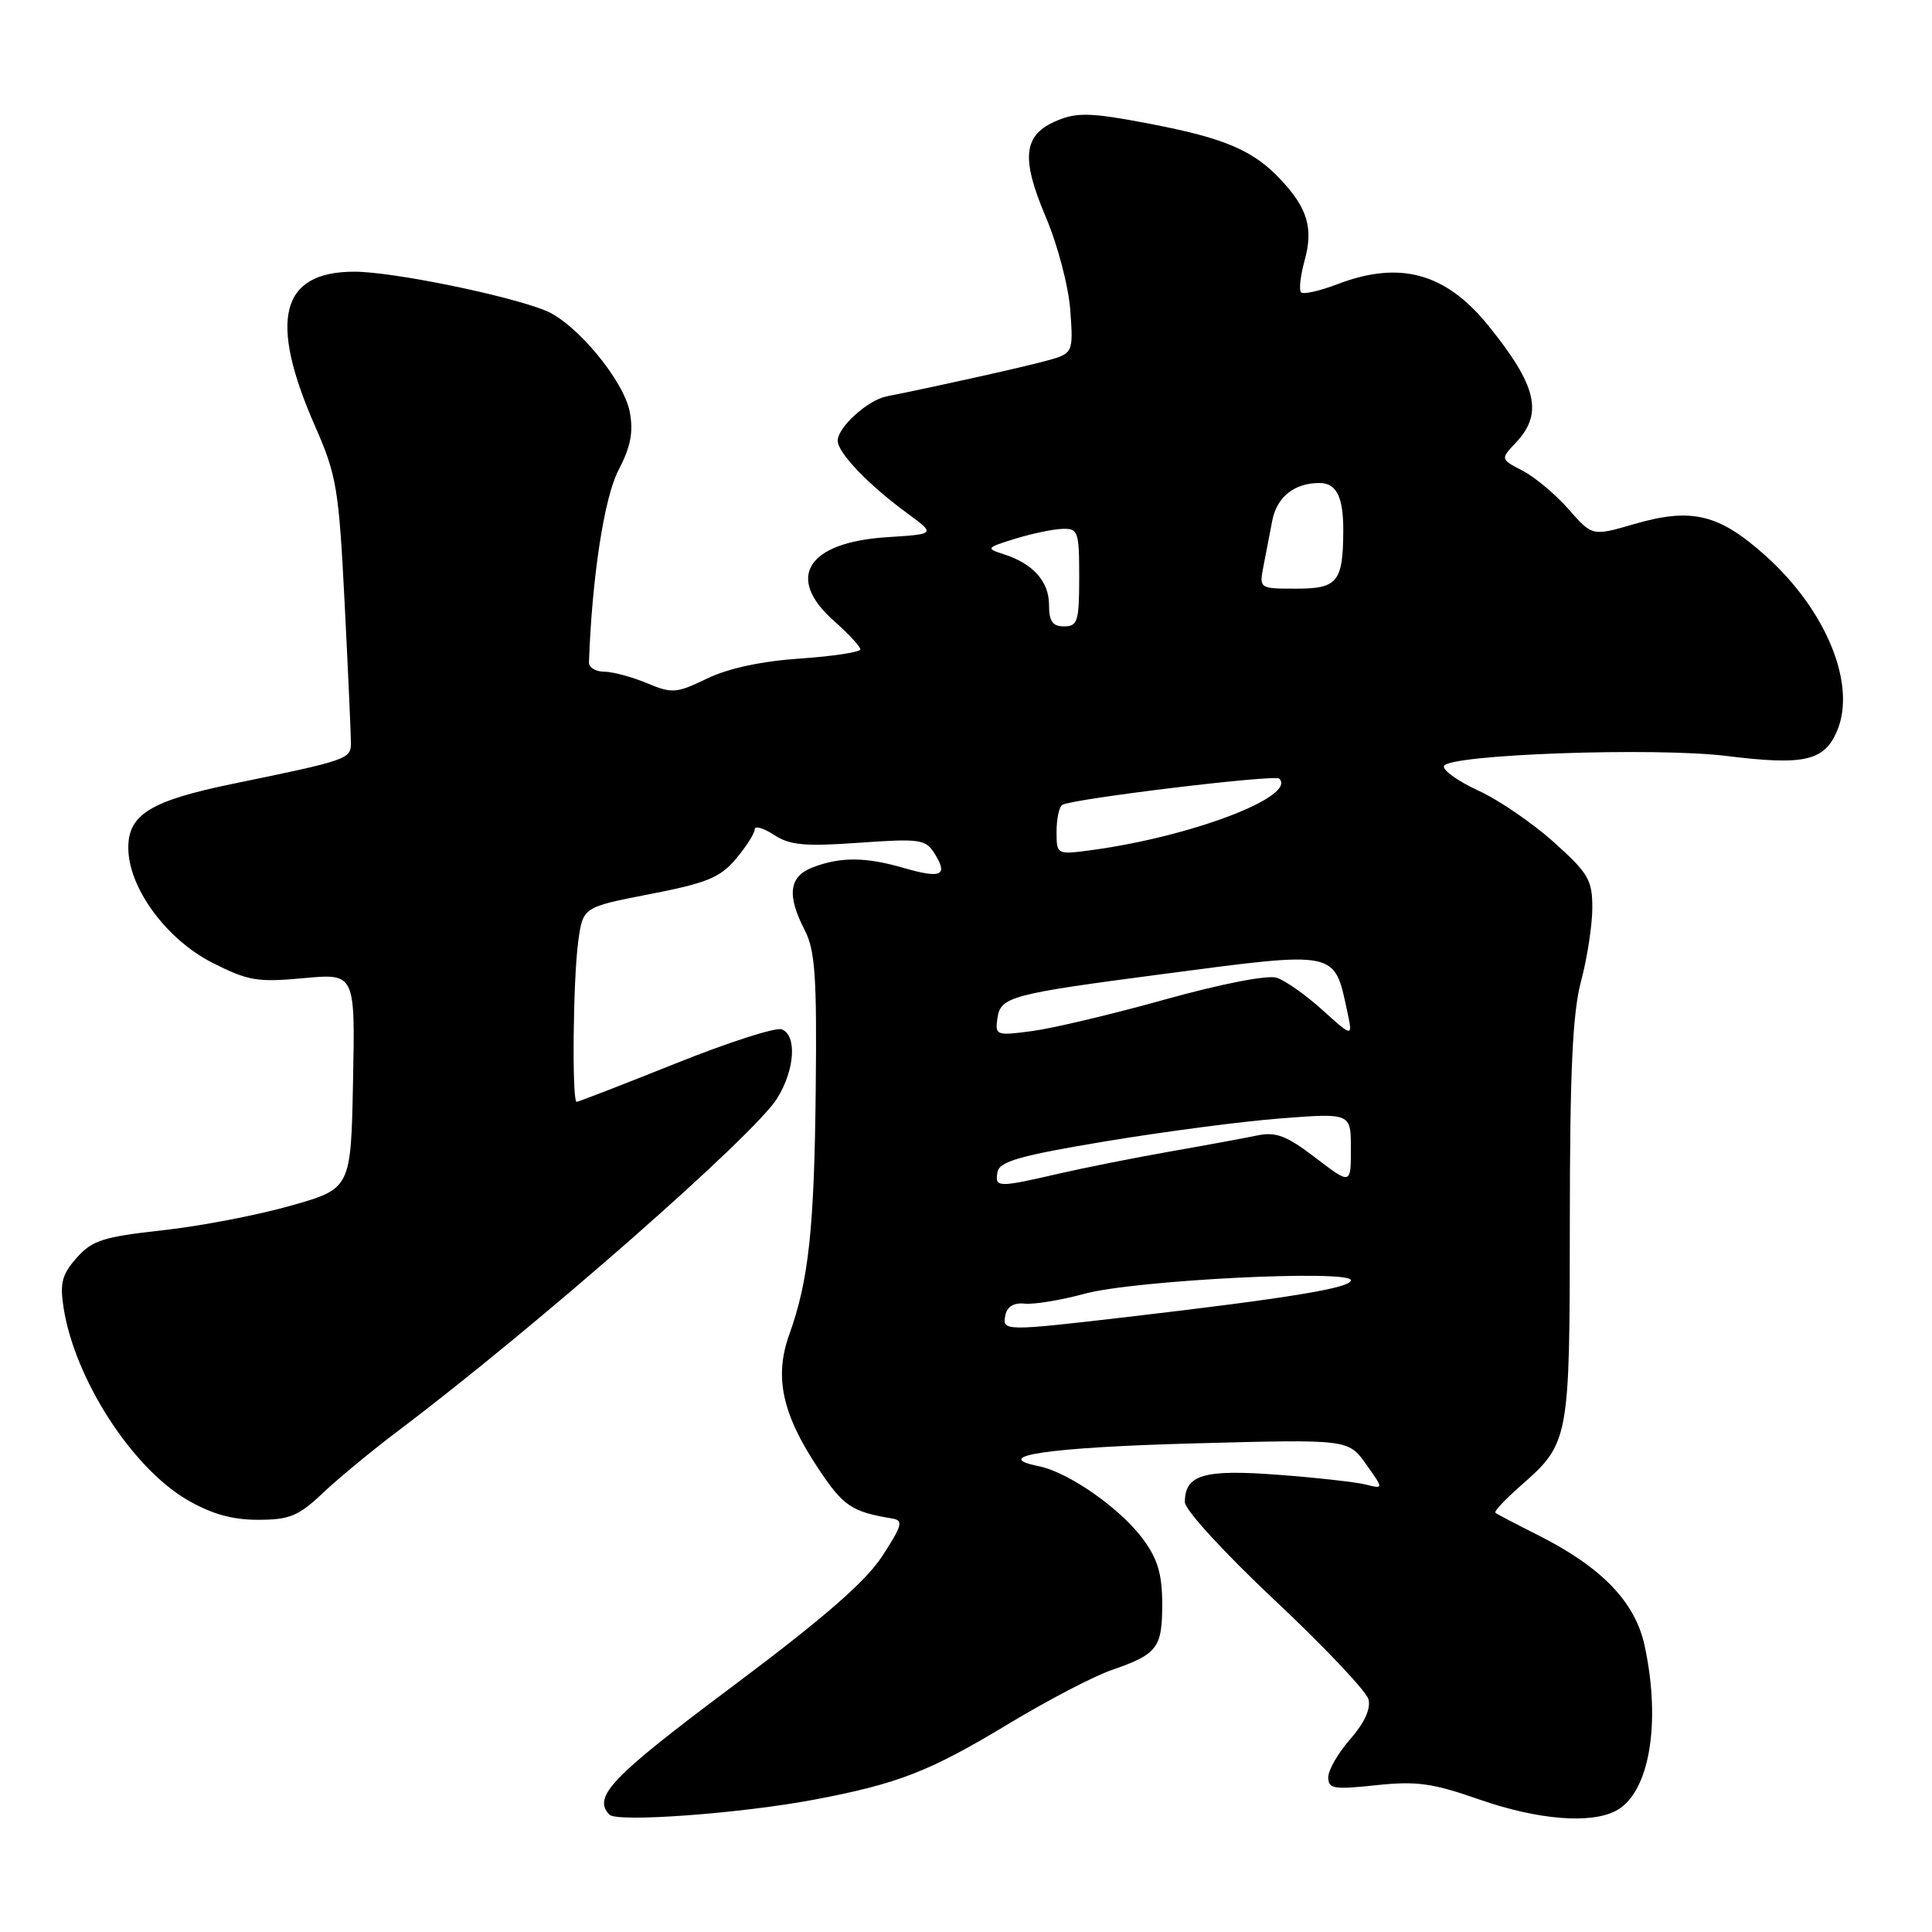 <?xml version="1.0" encoding="UTF-8" standalone="no"?>
<!DOCTYPE svg PUBLIC "-//W3C//DTD SVG 1.1//EN" "http://www.w3.org/Graphics/SVG/1.1/DTD/svg11.dtd" >
<svg xmlns="http://www.w3.org/2000/svg" xmlns:xlink="http://www.w3.org/1999/xlink" version="1.1" viewBox="0 0 256 256">
 <g >
 <path fill="currentColor"
d=" M 107.96 238.45 C 119.10 236.33 123.17 234.74 133.77 228.34 C 138.87 225.27 144.94 222.10 147.27 221.30 C 153.36 219.20 154.00 218.37 154.00 212.57 C 154.00 208.60 153.41 206.59 151.47 203.96 C 148.45 199.87 141.61 195.08 137.64 194.28 C 130.97 192.94 138.99 191.77 158.43 191.25 C 178.66 190.71 178.66 190.71 181.01 194.01 C 183.35 197.31 183.35 197.31 180.93 196.70 C 179.59 196.37 174.35 195.79 169.27 195.41 C 159.49 194.67 157.00 195.41 157.00 199.05 C 157.00 200.06 162.24 205.77 168.91 212.04 C 175.47 218.20 181.06 224.11 181.33 225.17 C 181.66 226.41 180.78 228.32 178.92 230.44 C 177.31 232.27 176.00 234.54 176.00 235.50 C 176.00 237.03 176.73 237.15 182.34 236.55 C 187.70 235.98 189.82 236.27 196.01 238.44 C 203.76 241.14 210.79 241.72 214.15 239.92 C 218.54 237.57 220.13 228.39 217.93 218.10 C 216.68 212.26 212.25 207.67 203.79 203.41 C 200.88 201.95 198.34 200.62 198.14 200.44 C 197.95 200.27 199.44 198.68 201.45 196.91 C 207.95 191.21 208.00 190.93 208.01 161.80 C 208.02 141.79 208.38 134.18 209.50 130.00 C 210.31 126.97 210.98 122.63 210.99 120.34 C 211.00 116.60 210.49 115.73 205.89 111.59 C 203.08 109.07 198.58 105.99 195.89 104.76 C 193.20 103.52 191.15 102.06 191.33 101.51 C 191.84 99.97 219.24 98.99 228.79 100.17 C 239.10 101.45 241.74 100.84 243.43 96.83 C 246.01 90.70 242.01 80.89 233.98 73.67 C 227.79 68.11 224.17 67.23 216.58 69.43 C 210.99 71.06 210.99 71.06 207.85 67.48 C 206.12 65.51 203.37 63.21 201.75 62.37 C 198.80 60.84 198.80 60.84 200.90 58.61 C 204.51 54.76 203.63 51.08 197.20 43.13 C 191.57 36.17 185.50 34.50 177.26 37.64 C 174.89 38.55 172.71 39.04 172.40 38.74 C 172.10 38.44 172.31 36.53 172.87 34.51 C 174.04 30.27 173.27 27.62 169.75 23.85 C 166.08 19.92 162.35 18.32 152.30 16.39 C 144.66 14.93 142.75 14.86 140.11 15.96 C 135.58 17.83 135.22 20.86 138.58 28.77 C 140.15 32.47 141.59 37.95 141.82 41.13 C 142.23 46.85 142.23 46.85 138.36 47.88 C 135.00 48.78 123.55 51.32 117.48 52.52 C 114.97 53.02 111.00 56.62 111.00 58.40 C 111.00 60.00 115.11 64.28 120.24 68.03 C 123.98 70.77 123.98 70.77 117.55 71.18 C 106.97 71.85 104.01 76.52 110.50 82.27 C 112.42 83.97 114.00 85.67 114.00 86.04 C 114.00 86.41 110.41 86.96 106.01 87.26 C 100.89 87.61 96.47 88.56 93.67 89.92 C 89.61 91.88 89.06 91.92 85.69 90.51 C 83.69 89.68 81.15 89.00 80.03 89.00 C 78.91 89.00 78.02 88.44 78.04 87.75 C 78.44 76.52 80.06 65.93 81.94 62.33 C 83.57 59.20 83.95 57.26 83.45 54.60 C 82.67 50.42 76.31 42.77 72.28 41.15 C 67.14 39.09 51.97 36.00 46.96 36.00 C 37.16 36.00 35.54 42.36 41.76 56.50 C 44.61 62.99 44.90 64.71 45.67 80.00 C 46.13 89.08 46.50 97.38 46.50 98.46 C 46.50 100.58 46.07 100.73 30.85 103.86 C 19.97 106.10 17.00 107.91 17.00 112.33 C 17.00 117.61 22.02 124.47 28.16 127.58 C 32.88 129.97 34.13 130.18 40.24 129.61 C 47.06 128.98 47.06 128.98 46.78 143.24 C 46.50 157.50 46.50 157.50 38.53 159.76 C 34.15 161.01 26.50 162.48 21.53 163.02 C 13.66 163.89 12.20 164.36 10.15 166.68 C 8.19 168.90 7.91 170.02 8.44 173.38 C 9.95 182.78 17.45 194.42 24.76 198.71 C 28.02 200.61 30.73 201.38 34.18 201.38 C 38.35 201.38 39.54 200.90 42.76 197.85 C 44.82 195.90 49.41 192.11 52.97 189.43 C 71.20 175.67 99.96 150.42 102.99 145.52 C 105.33 141.74 105.62 137.18 103.58 136.39 C 102.80 136.09 96.46 138.13 89.49 140.93 C 82.52 143.72 76.63 146.00 76.41 146.00 C 75.77 146.00 75.93 129.79 76.62 124.74 C 77.24 120.20 77.24 120.20 86.14 118.47 C 93.66 117.01 95.42 116.29 97.52 113.80 C 98.88 112.17 100.00 110.42 100.00 109.90 C 100.00 109.38 101.15 109.71 102.55 110.62 C 104.65 112.00 106.63 112.18 113.82 111.67 C 121.92 111.10 122.65 111.20 123.85 113.12 C 125.66 116.02 124.73 116.45 119.79 115.02 C 114.69 113.54 111.40 113.52 107.72 114.92 C 104.54 116.12 104.22 118.60 106.64 123.27 C 108.00 125.91 108.25 129.44 108.09 144.18 C 107.90 162.79 107.16 169.65 104.58 176.84 C 102.57 182.45 103.63 187.36 108.41 194.56 C 111.74 199.58 112.82 200.31 118.23 201.21 C 119.73 201.46 119.55 202.13 116.89 206.21 C 114.68 209.60 109.12 214.43 96.91 223.57 C 81.00 235.47 78.49 238.10 80.75 240.45 C 81.77 241.51 98.17 240.30 107.96 238.45 Z  M 133.22 174.25 C 133.45 173.12 134.37 172.58 135.79 172.74 C 137.00 172.87 140.58 172.28 143.75 171.42 C 150.40 169.62 179.00 168.19 179.00 169.65 C 179.00 170.66 170.69 172.02 149.51 174.49 C 132.99 176.41 132.77 176.41 133.22 174.25 Z  M 132.18 155.28 C 132.45 153.89 135.21 153.11 146.51 151.23 C 154.20 149.95 164.66 148.58 169.75 148.19 C 179.00 147.48 179.00 147.48 179.00 152.23 C 179.00 156.99 179.00 156.99 174.31 153.41 C 170.46 150.47 169.07 149.94 166.56 150.46 C 164.88 150.81 159.68 151.77 155.00 152.59 C 150.32 153.41 143.66 154.74 140.19 155.54 C 132.22 157.38 131.78 157.37 132.18 155.28 Z  M 132.16 134.95 C 132.58 132.06 133.81 131.73 154.14 129.06 C 177.32 126.01 176.77 125.90 178.51 133.98 C 179.26 137.47 179.26 137.47 175.24 133.84 C 173.03 131.84 170.29 129.91 169.15 129.55 C 167.95 129.17 161.78 130.37 154.40 132.43 C 147.43 134.38 139.50 136.26 136.77 136.62 C 132.01 137.26 131.84 137.19 132.16 134.95 Z  M 140.00 110.19 C 140.00 108.50 140.34 106.91 140.76 106.65 C 142.05 105.85 168.93 102.60 169.51 103.17 C 171.86 105.52 157.95 110.83 144.75 112.63 C 140.00 113.27 140.00 113.27 140.00 110.19 Z  M 139.00 80.15 C 139.00 77.05 136.89 74.68 133.00 73.44 C 130.60 72.67 130.66 72.58 134.50 71.39 C 136.70 70.71 139.51 70.12 140.75 70.08 C 142.86 70.00 143.00 70.40 143.00 76.50 C 143.00 82.33 142.79 83.00 141.00 83.00 C 139.47 83.00 139.00 82.33 139.00 80.15 Z  M 167.42 75.00 C 167.74 73.35 168.26 70.65 168.58 68.99 C 169.19 65.85 171.50 64.00 174.83 64.00 C 177.09 64.00 178.01 65.84 177.99 70.33 C 177.96 77.10 177.23 78.00 171.80 78.00 C 166.84 78.00 166.84 78.00 167.42 75.00 Z "/>
</g>
</svg>